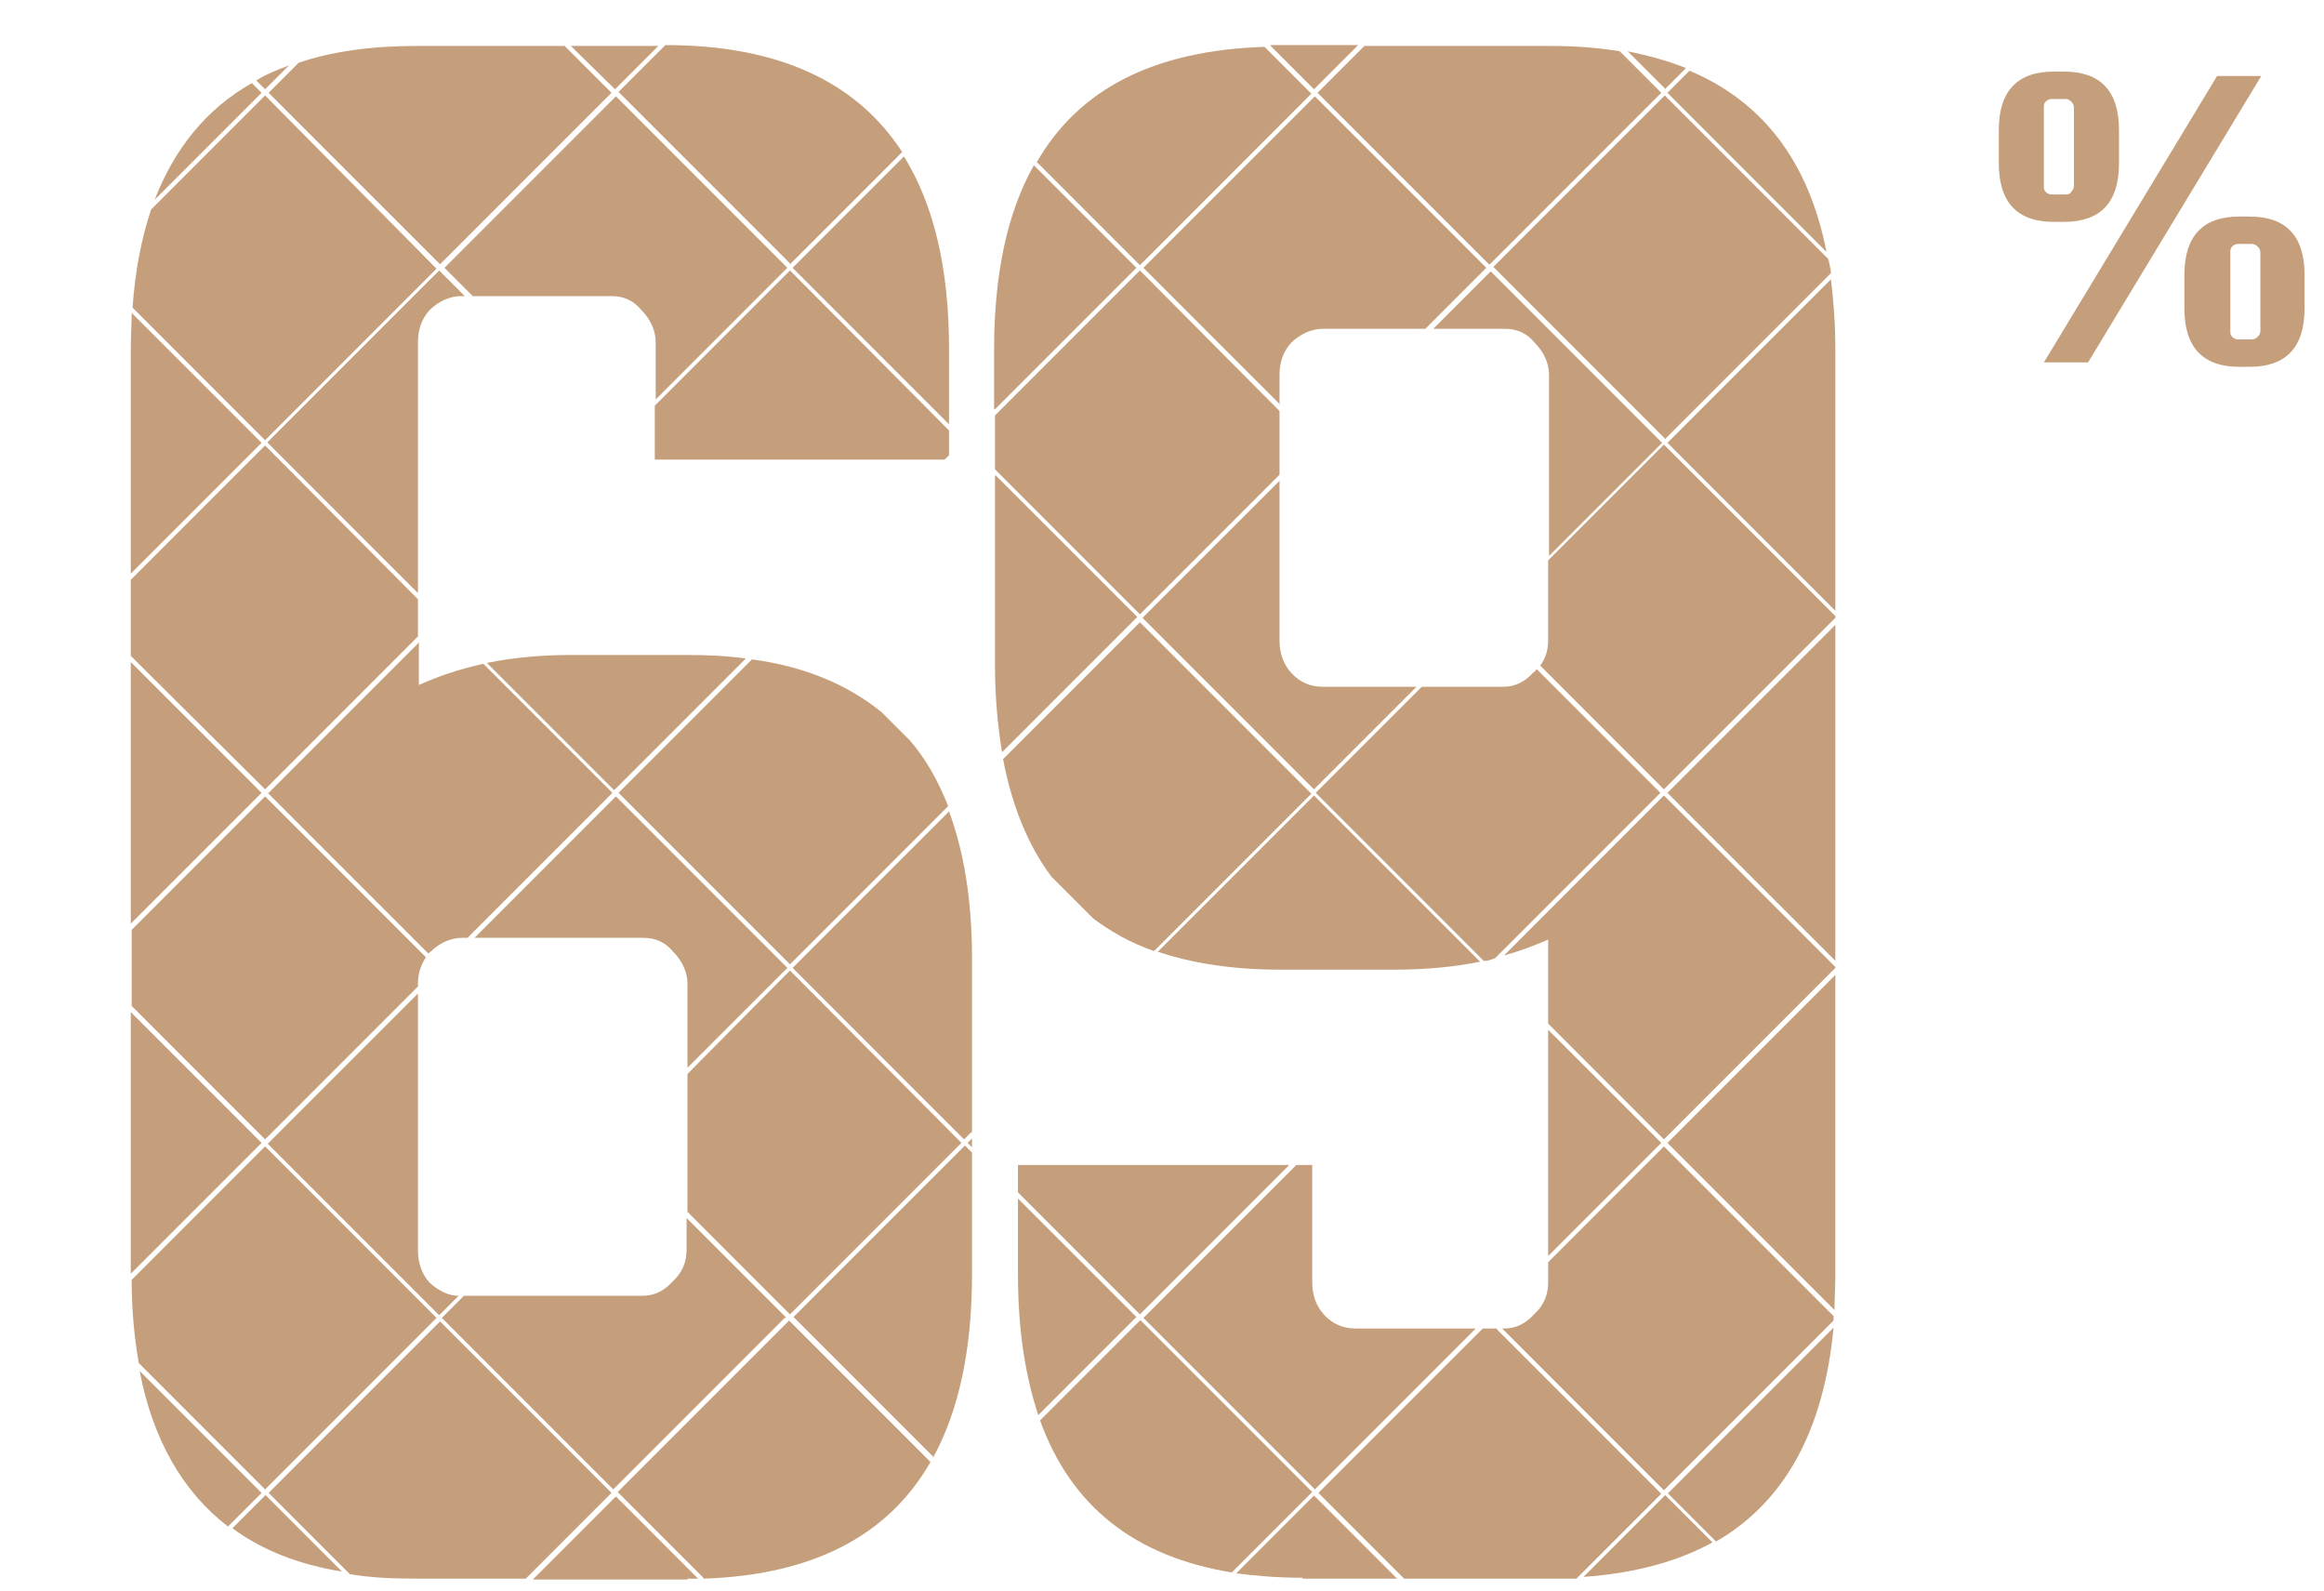 <?xml version="1.0" encoding="UTF-8"?>
<svg xmlns="http://www.w3.org/2000/svg" version="1.1" viewBox="0 0 263 180">
  <defs>
    <style>
      .cls-1 {
        fill: none;
      }

      .cls-2 {
        fill: #c59f7b;
      }
    </style>
  </defs>
  <!-- Generator: Adobe Illustrator 28.7.1, SVG Export Plug-In . SVG Version: 1.2.0 Build 142)  -->
  <g>
    <g id="Layer_1">
      <rect class="cls-1" width="263" height="180"/>
      <g>
        <polygon class="cls-2" points="145.9 131.8 115.2 131.8 115.2 134.9 129 148.7 145.9 131.8"/>
        <path class="cls-2" d="M167,150.3h-13.6c-1.4,0-2.6-.5-3.6-1.6-.9-1-1.3-2.3-1.3-3.6v-13.3h-1.8l-17.3,17.3,19.4,19.4,18.3-18.3Z"/>
        <polygon class="cls-2" points="110 129.8 110 128.8 109.5 129.3 110 129.8"/>
        <path class="cls-2" d="M162.1,37.2h8.2c1.4,0,2.5.5,3.4,1.6,1,1,1.6,2.3,1.6,3.6v20.5l12.8-12.8-19.4-19.4-6.5,6.5Z"/>
        <path class="cls-2" d="M188.4,49.7l18.8-18.8c0-.5-.2-1.1-.3-1.6l-18.5-18.5-19.4,19.4,19.4,19.4Z"/>
        <path class="cls-2" d="M129.3,69.9l19.4,19.4,11.6-11.6h-10.6c-1.4,0-2.6-.5-3.6-1.6-.9-1-1.3-2.3-1.3-3.6v-18.1l-15.5,15.5Z"/>
        <path class="cls-2" d="M143.8,5.2l4.9,4.9,5-5h-8.9c-.3,0-.7,0-1,0Z"/>
        <path class="cls-2" d="M144.8,45.8v-3.4c0-1.4.4-2.6,1.3-3.6,1-1,2.3-1.6,3.6-1.6h11.6l6.9-6.9-19.4-19.4-19.4,19.4,15.5,15.5Z"/>
        <polygon class="cls-2" points="112.6 47 112.6 53.1 129 69.5 144.8 53.7 144.8 46.5 129 30.6 112.6 47"/>
        <path class="cls-2" d="M188.4,10.1l2.4-2.4c-2-.8-4.2-1.4-6.6-1.9l4.2,4.2Z"/>
        <path class="cls-2" d="M147.4,178.6h10.7l-9.4-9.4-8.8,8.8c2.3.3,4.8.5,7.5.5Z"/>
        <path class="cls-2" d="M207.5,149.4c0-.2,0-.3,0-.5l-19.2-19.2-13.1,13.1v2.3c0,1.4-.5,2.6-1.6,3.6-.9,1-2,1.6-3.4,1.6h-.2l18.3,18.3,19.2-19.2Z"/>
        <path class="cls-2" d="M207.7,110.3l-19,19,18.9,18.9c0-1.3.1-2.6.1-3.9v-34Z"/>
        <path class="cls-2" d="M168.6,29.9l19.4-19.4-4.7-4.7c-2.4-.4-5-.6-7.8-.6h-21.1l-5.3,5.3,19.4,19.4Z"/>
        <path class="cls-2" d="M47.3,111.6v-.3c0-1.1.3-2.1.9-3l-18.2-18.2-15.1,15.1v8.6l15.1,15.1,17.4-17.4Z"/>
        <path class="cls-2" d="M89.4,109.1l17.9-17.9c-1.1-2.8-2.5-5.3-4.3-7.4l-3.2-3.2c-3.8-3.1-8.7-5.2-14.7-6l-15.1,15.1,19.4,19.4Z"/>
        <path class="cls-2" d="M207.7,109.6v-.2l-19.4-19.4-18.1,18.1c1.8-.5,3.4-1.1,5-1.8v9.5l13.1,13.1,19.4-19.4Z"/>
        <path class="cls-2" d="M188.7,168.9l5.5,5.5c7.8-4.5,12.2-12.6,13.3-24.2l-18.7,18.7Z"/>
        <path class="cls-2" d="M112.6,53.8v21.5c0,3.5.3,6.8.8,9.8l15.3-15.3-16-16Z"/>
        <path class="cls-2" d="M15.8,155.1c1.5,7.8,4.9,13.7,10,17.6l3.8-3.8-13.8-13.8Z"/>
        <polygon class="cls-2" points="14.8 74.9 14.8 104.5 29.6 89.7 14.8 74.9"/>
        <path class="cls-2" d="M110,128.1v-19.7c0-6.5-.9-12-2.6-16.6l-17.7,17.7,19.4,19.4.8-.8Z"/>
        <path class="cls-2" d="M169.4,150.3h-1.6l-18.6,18.6,9.7,9.7h16.6c1,0,1.9,0,2.9,0l9.6-9.6-18.6-18.6Z"/>
        <path class="cls-2" d="M131.1,107.7c3.9,1.3,8.5,2,13.7,2h13c3.5,0,6.8-.3,9.7-.9l-18.8-18.8-17.7,17.7Z"/>
        <path class="cls-2" d="M168.1,108.7c.4,0,.8-.2,1.1-.3l18.7-18.7-14-14c-.1.1-.2.3-.4.4-.9,1-2,1.6-3.4,1.6h-9.2l-12,12,19,19Z"/>
        <polygon class="cls-2" points="175.2 116.5 175.2 142.1 188 129.3 175.2 116.5"/>
        <path class="cls-2" d="M207.7,69.1v-29.6c0-2.8-.2-5.5-.5-7.9l-18.5,18.5,19,19Z"/>
        <polygon class="cls-2" points="207.7 70.7 188.7 89.7 207.7 108.7 207.7 70.7"/>
        <path class="cls-2" d="M206.7,28.5c-2-10.2-7.2-17-15.5-20.5l-2.5,2.5,18,18Z"/>
        <path class="cls-2" d="M175.2,63.6v8.9c0,1-.3,2-.9,2.8l14,14,19.4-19.4v-.2l-19.4-19.4-13.1,13.1Z"/>
        <path class="cls-2" d="M113.5,85.8c1,5.3,2.8,9.8,5.5,13.4l4.7,4.7c2,1.5,4.3,2.8,6.9,3.7l17.8-17.8-19.4-19.4-15.5,15.5Z"/>
        <polygon class="cls-2" points="14.8 65.6 14.8 74.2 30 89.3 47.3 72 47.3 67.8 30 50.4 14.8 65.6"/>
        <path class="cls-2" d="M30.3,50.1l17,17v-28.4c0-1.4.4-2.6,1.3-3.6,1-1,2.3-1.6,3.6-1.6h.4l-2.9-2.9-19.4,19.4Z"/>
        <path class="cls-2" d="M77.8,178.6c.4,0,.8,0,1.2,0l-9.3-9.3-9.4,9.4h17.5Z"/>
        <path class="cls-2" d="M105.6,164.9c2.9-5.3,4.4-12.2,4.4-20.7v-13.8l-.8-.8-19.4,19.4,15.9,15.9Z"/>
        <path class="cls-2" d="M89.4,29.9l12.7-12.7c-5.2-8-14.1-12.1-26.8-12.1l-5.3,5.3,19.4,19.4Z"/>
        <polygon class="cls-2" points="69.6 10.1 74.5 5.2 64.6 5.2 69.6 10.1"/>
        <path class="cls-2" d="M53.4,33.5h15.8c1.4,0,2.5.5,3.4,1.6,1,1,1.6,2.3,1.6,3.6v6.5l14.9-14.9-19.4-19.4-19.4,19.4,3.2,3.2Z"/>
        <polygon class="cls-2" points="14.8 114.5 14.8 144.1 29.6 129.3 14.8 114.5"/>
        <path class="cls-2" d="M30,10.1l2.7-2.7c-1.3.5-2.6,1-3.7,1.7l1,1Z"/>
        <path class="cls-2" d="M30,169.2l-3.7,3.7c3.4,2.5,7.5,4.1,12.4,4.9l-8.7-8.7Z"/>
        <path class="cls-2" d="M47.1,178.6h12.4l9.7-9.7-19.4-19.4-19.4,19.4,9.2,9.2c2.4.4,4.9.5,7.6.5Z"/>
        <path class="cls-2" d="M17.5,22.6l12.1-12.1-1.1-1.1c-5.1,2.9-8.7,7.3-11,13.2Z"/>
        <path class="cls-2" d="M49.8,29.9l19.4-19.4-5.3-5.3h-16.8c-5,0-9.5.6-13.3,1.9l-3.4,3.4,19.4,19.4Z"/>
        <path class="cls-2" d="M17.1,23.7c-1.1,3.3-1.8,6.9-2.1,11.1l15,15,19.4-19.4L30,10.8l-12.9,12.9Z"/>
        <path class="cls-2" d="M14.8,64.9l14.8-14.8-14.7-14.7c0,1.3-.1,2.7-.1,4.1v25.4Z"/>
        <path class="cls-2" d="M49.4,149.1l-19.4-19.4-15.1,15.1c0,3.4.3,6.5.8,9.4l14.3,14.3,19.4-19.4Z"/>
        <path class="cls-2" d="M89,149.1l-11.3-11.3v3.6c0,1.4-.5,2.6-1.6,3.6-.9,1-2,1.6-3.4,1.6h-20.2l-2.5,2.5,19.4,19.4,19.4-19.4Z"/>
        <path class="cls-2" d="M117.3,18.3l11.7,11.7,19.4-19.4-5.3-5.3c-12.4.4-21,4.7-25.8,13.1Z"/>
        <path class="cls-2" d="M84.4,74.5c-2.1-.3-4.3-.4-6.7-.4h-13c-3.5,0-6.7.3-9.6.9l14.4,14.4,14.8-14.8Z"/>
        <path class="cls-2" d="M188.4,169.2l-9.2,9.2c5.7-.4,10.6-1.7,14.6-3.9l-5.4-5.4Z"/>
        <path class="cls-2" d="M72.8,106.1c1.4,0,2.5.5,3.4,1.6,1,1,1.6,2.3,1.6,3.6v9.5l11.3-11.3-19.4-19.4-16,16h19.3Z"/>
        <path class="cls-2" d="M115.2,135.6v8.6c0,6.1.8,11.4,2.3,15.9l11.1-11.1-13.4-13.4Z"/>
        <path class="cls-2" d="M129,149.4l-11.3,11.3c3.5,9.7,10.7,15.4,21.7,17.2l9.1-9.1-19.4-19.4Z"/>
        <path class="cls-2" d="M112.6,46.3l16-16-11.6-11.6c-3,5.3-4.5,12.3-4.5,20.8v6.8Z"/>
        <polygon class="cls-2" points="74.1 45.9 74.1 52 106.9 52 107.4 51.5 107.4 48.7 89.4 30.6 74.1 45.9"/>
        <path class="cls-2" d="M30.3,89.7l18.2,18.2c0,0,0-.1.2-.2,1-1,2.3-1.6,3.6-1.6h.6l16.4-16.4-14.6-14.6c-2.7.6-5.1,1.4-7.3,2.4v-4.8l-17,17Z"/>
        <path class="cls-2" d="M51.9,146.6c-1.2,0-2.3-.6-3.3-1.5-.9-1-1.3-2.3-1.3-3.6v-29.1l-17,17,19.4,19.4,2.1-2.1Z"/>
        <path class="cls-2" d="M79.6,178.6c12.3-.4,20.9-4.8,25.7-13.2l-16-16-19.4,19.4,9.7,9.7Z"/>
        <path class="cls-2" d="M107.4,48v-8.5c0-9.1-1.7-16.3-5.1-21.8l-12.6,12.6,17.7,17.7Z"/>
        <polygon class="cls-2" points="108.8 129.3 89.4 109.8 77.8 121.5 77.8 137.1 89.4 148.7 108.8 129.3"/>
      </g>
      <path class="cls-2" d="M250.9,8.6h5l-19.6,32.4h-5l19.6-32.4ZM233.6,25.1h-1.2c-4.1,0-6.2-2.2-6.2-6.6v-3.8c0-4.4,2.1-6.6,6.2-6.6h1.2c4.1,0,6.2,2.2,6.2,6.6v3.8c0,4.4-2.1,6.6-6.2,6.6ZM231.3,21c0,.3,0,.5.2.7.2.2.4.3.7.3h1.6c.3,0,.5-.1.6-.3.2-.2.3-.4.3-.7v-8.8c0-.3-.1-.5-.3-.7-.2-.2-.4-.3-.6-.3h-1.6c-.3,0-.5.1-.7.3-.2.2-.2.4-.2.7v8.8ZM254.6,24.5c4.1,0,6.2,2.2,6.2,6.6v3.8c0,4.4-2.1,6.6-6.2,6.6h-1.2c-4.1,0-6.2-2.2-6.2-6.6v-3.8c0-4.4,2.1-6.6,6.2-6.6h1.2ZM255.8,37.4v-8.8c0-.3-.1-.5-.3-.7-.2-.2-.4-.3-.7-.3h-1.5c-.3,0-.5.1-.7.3-.2.2-.2.4-.2.7v8.8c0,.3,0,.5.2.7.2.2.4.3.7.3h1.5c.3,0,.5-.1.7-.3.2-.2.3-.4.3-.7Z"/>
    </g>
  </g>
</svg>